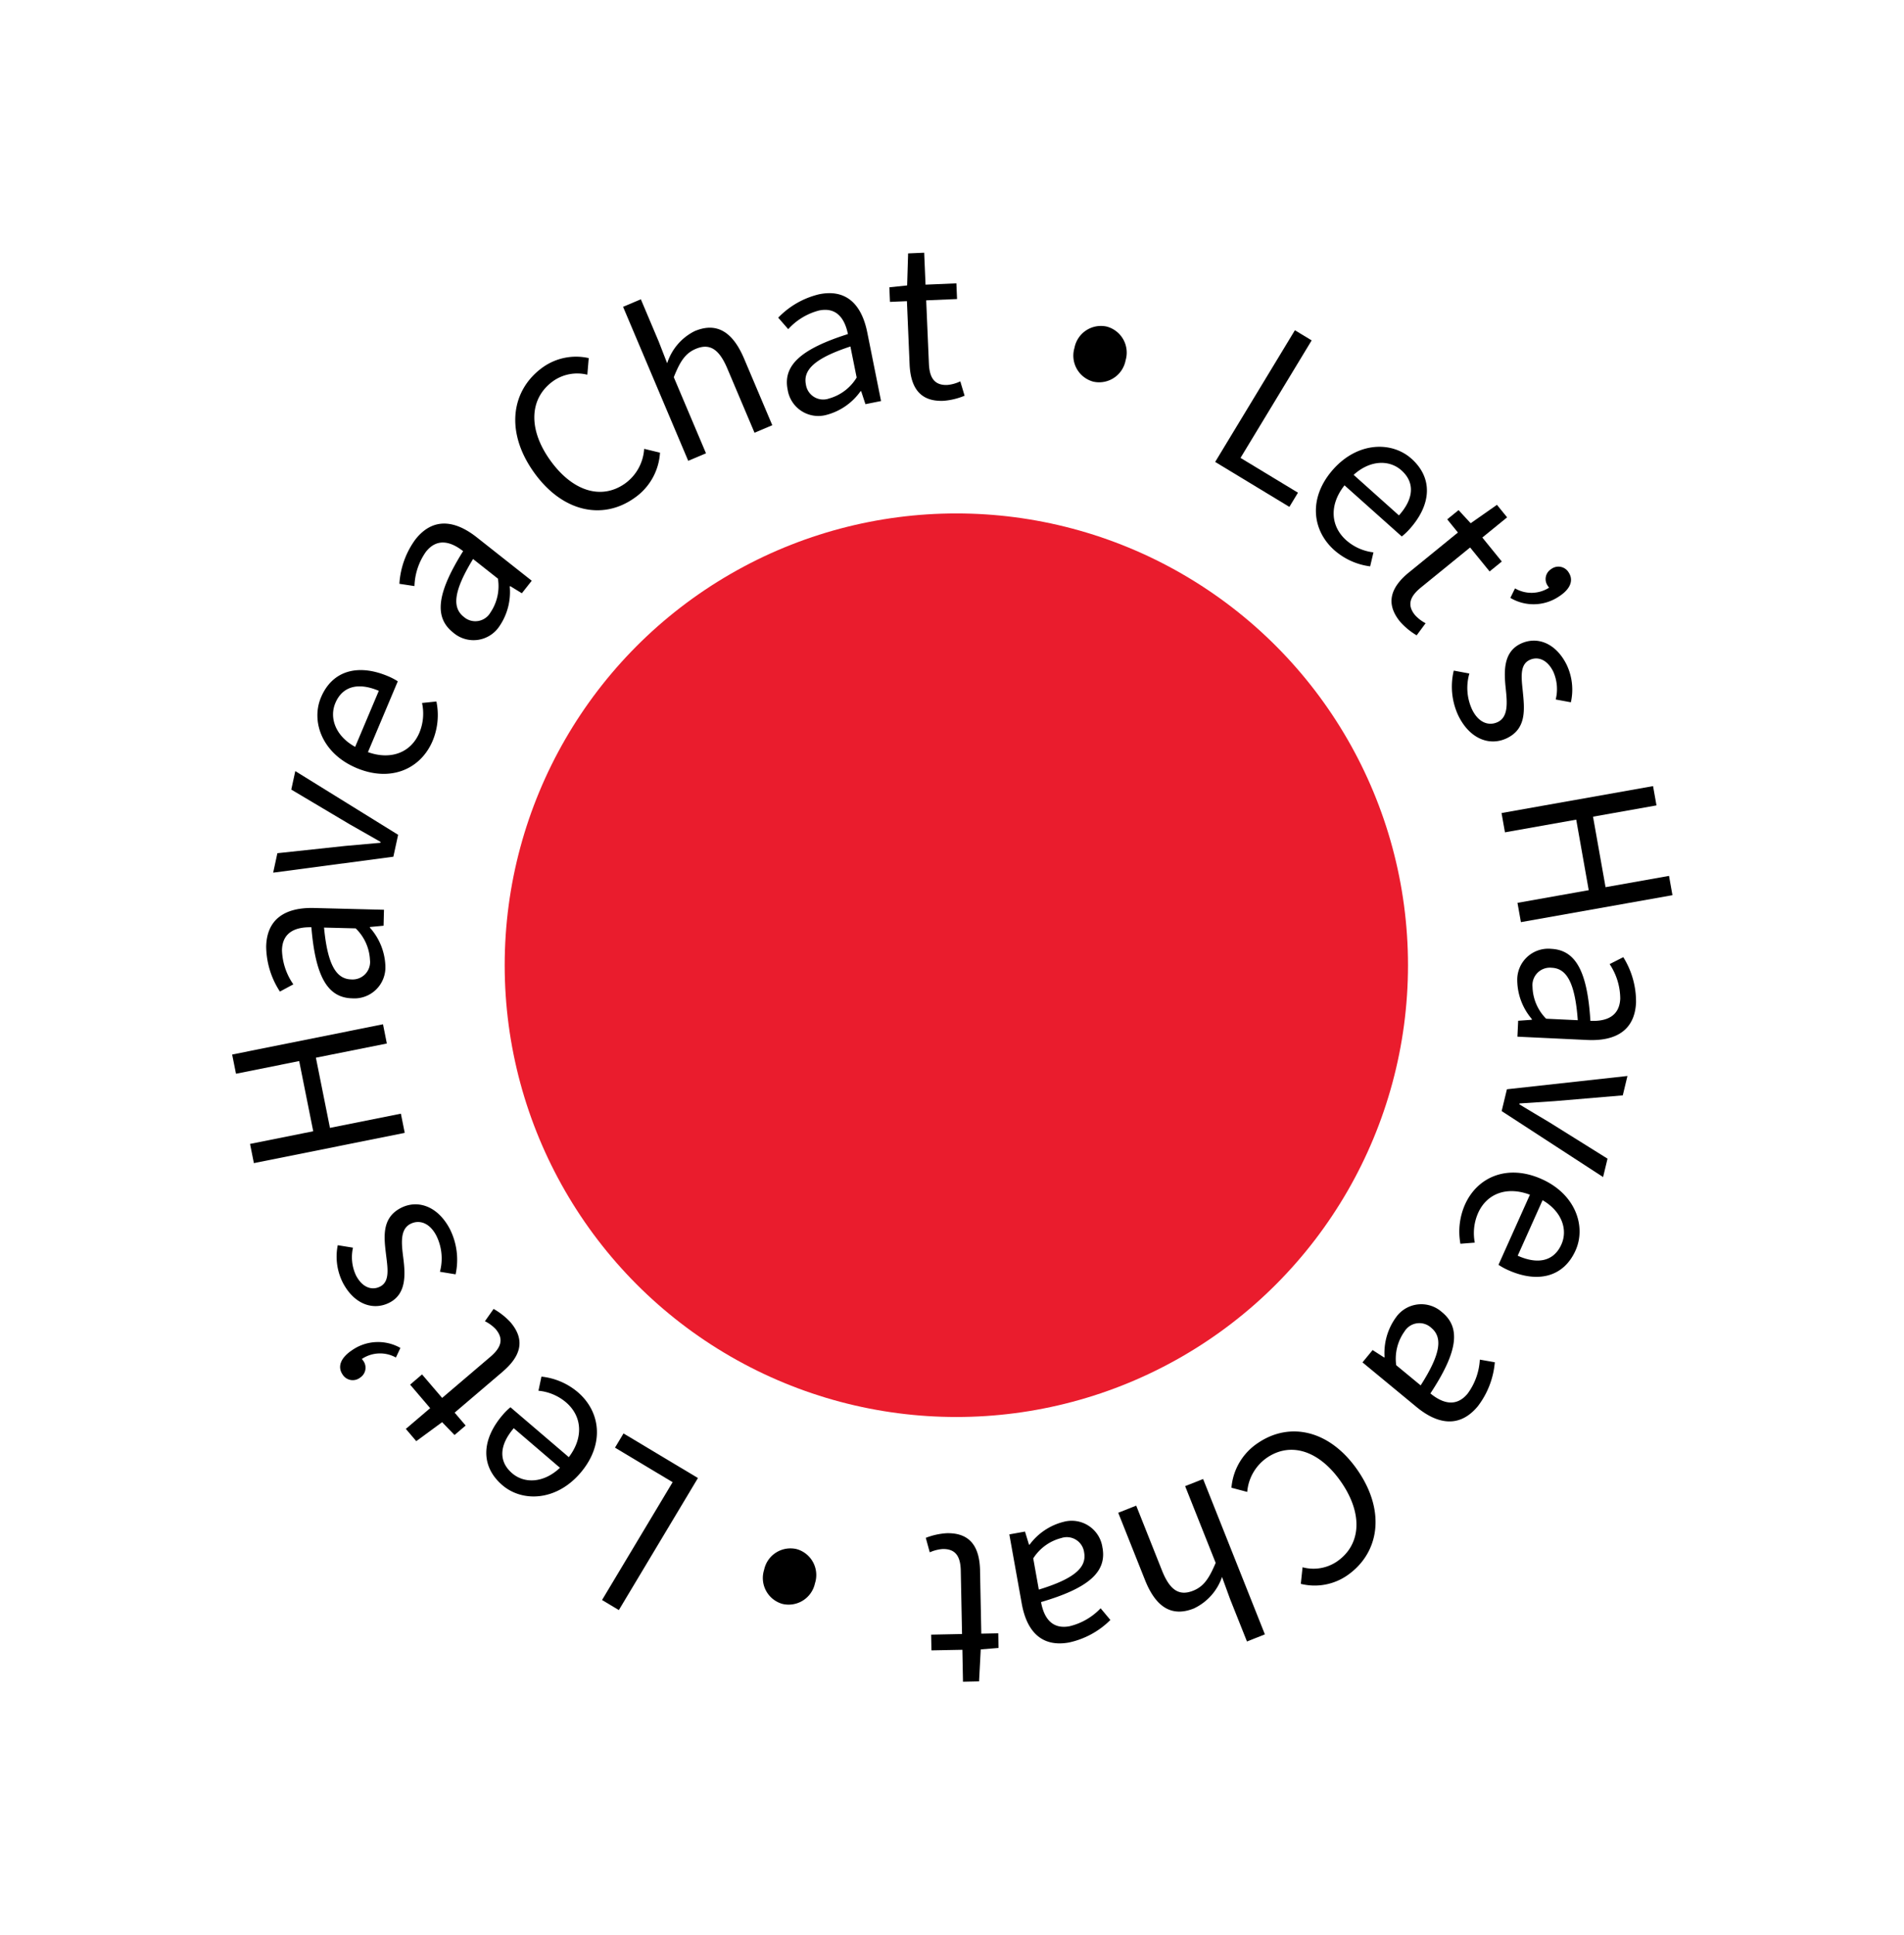 <svg xmlns="http://www.w3.org/2000/svg" width="219.212" height="222.686" viewBox="0 0 219.212 222.686">
  <g id="Group_494" data-name="Group 494" transform="translate(0 0)">
    <circle id="Ellipse_4" data-name="Ellipse 4" cx="52" cy="52" r="52" transform="translate(58.106 59.097)" fill="#ea1c2d"/>
    <g id="Group_11" data-name="Group 11" transform="translate(135.966 222.686) rotate(-150)">
      <g id="Frame">
        <rect id="Frame-2" data-name="Frame" width="157" height="166.492" fill="none"/>
        <path id="Vector" d="M.287,0,2.542.037,2.285,15.844l7.733.125-.031,1.908L0,17.716Z" transform="translate(74.442)"/>
        <path id="Vector-2" data-name="Vector" d="M.157,5.8C.938,1.6,4.251-.465,7.224.088,10.515.7,11.935,3.412,11.247,7.1a7.22,7.22,0,0,1-.333,1.222L2.221,6.708c-.353,2.764.989,4.849,3.45,5.306a5.738,5.738,0,0,0,3.4-.433l.514,1.579a7.714,7.714,0,0,1-4.512.545C1.638,13.064-.632,10.038.157,5.8Zm9.219.624c.481-2.586-.419-4.209-2.438-4.585-1.815-.338-3.707.817-4.446,3.3Z" transform="translate(86.297 5.656)"/>
        <path id="Vector-3" data-name="Vector" d="M.441,11.892l2.43-6.841L1.031,4.4l.562-1.585L3.57,3.38,5.055,0,6.8.621,5.569,4.09,8.921,5.28l-.6,1.705L4.964,5.8,2.521,12.672c-.537,1.512-.361,2.561,1.065,3.068a4.374,4.374,0,0,0,1.526.168l-.157,1.723A7.9,7.9,0,0,1,2.5,17.274c-2.632-.935-2.932-2.92-2.057-5.381Z" transform="translate(99.594 5.177)"/>
        <path id="Vector-4" data-name="Vector" d="M0,4.925A3.762,3.762,0,0,0,3.33,2.786l.5-1.744.4,1.727A1.355,1.355,0,0,1,3.094,2.73,1.35,1.35,0,0,1,2.405.877,1.378,1.378,0,0,1,4.352.168c.961.472,1.141,1.538.452,2.941a5.229,5.229,0,0,1-4.7,3.031L0,4.925Z" transform="translate(111.492 7.417)"/>
        <path id="Vector-5" data-name="Vector" d="M0,8.238l1.711-.646a5.918,5.918,0,0,0,2.435,3.393c1.455.925,2.67.609,3.272-.336.725-1.14-.262-2.477-1.2-3.712C5.03,5.382,3.763,3.5,4.952,1.634,6.08-.139,8.374-.608,10.774.92a6.659,6.659,0,0,1,2.654,3.437l-1.662.631a4.94,4.94,0,0,0-1.9-2.594c-1.4-.888-2.514-.553-3.051.292-.671,1.054.28,2.221,1.236,3.486,1.215,1.62,2.583,3.4,1.241,5.511-1.144,1.8-3.524,2.386-6.139.722A7.877,7.877,0,0,1,0,8.237Z" transform="translate(110.327 15.832)"/>
        <path id="Vector-6" data-name="Vector" d="M13.3,0l1.488,1.693-5.571,4.9,5.44,6.187,5.571-4.9,1.488,1.693-13.3,11.7L6.928,19.578l6.256-5.5L7.742,7.891l-6.254,5.5L0,11.7Z" transform="translate(123.541 23.544)"/>
        <path id="Vector-7" data-name="Vector" d="M2,3.481C4.508,2.114,6.944,3.6,10.15,8.222c1.482-.812,2.642-2.081,1.619-3.965A7.234,7.234,0,0,0,8.662,1.492L9.585,0a9.646,9.646,0,0,1,3.969,3.711c1.53,2.814.306,5.022-2.563,6.584L3.917,14.143,3.04,12.531l1.289-.915-.034-.064A6.984,6.984,0,0,1,.556,8.643,3.572,3.572,0,0,1,2,3.481ZM5.669,10.66l3.2-1.741c-2.567-3.612-4.225-4.4-5.7-3.6A2.011,2.011,0,0,0,2.43,8.341a5.4,5.4,0,0,0,3.239,2.319Z" transform="translate(134.533 42.143)"/>
        <path id="Vector-8" data-name="Vector" d="M11.066,0l.7,2.182L5.414,6.816c-1.1.764-2.245,1.577-3.32,2.332l.031.1c1.314-.008,2.716-.007,4.058-.024l7.859.1.663,2.073L.786,10.967,0,8.507,11.065,0Z" transform="translate(140.568 53.608)"/>
        <path id="Vector-9" data-name="Vector" d="M6.1.07c4.243-.529,7.213,2,7.587,5,.415,3.325-1.737,5.5-5.466,5.966a7.053,7.053,0,0,1-1.266.053l-1.1-8.777c-2.741.5-4.32,2.415-4.011,4.9a5.747,5.747,0,0,0,1.447,3.114L1.943,11.3A7.719,7.719,0,0,1,.054,7.161C-.38,3.688,1.814.6,6.1.069ZM8.3,9.049c2.611-.326,3.884-1.678,3.63-3.717C11.7,3.5,10.027,2.046,7.433,2.1L8.3,9.049Z" transform="translate(143.266 68.766)"/>
        <path id="Vector-10" data-name="Vector" d="M4.854.05C7.686.46,8.746,3.109,8.543,8.737c1.672.238,3.363-.083,3.673-2.205a7.235,7.235,0,0,0-.831-4.078l1.634-.641a9.631,9.631,0,0,1,.955,5.351c-.461,3.172-2.764,4.207-6,3.737L0,9.739.264,7.922l1.581.04.011-.072A6.976,6.976,0,0,1,.606,3.319,3.57,3.57,0,0,1,4.854.05ZM3.491,8,7.1,8.526c.11-4.431-.742-6.058-2.4-6.3A2.01,2.01,0,0,0,2.288,4.2,5.405,5.405,0,0,0,3.491,8Z" transform="translate(142.654 87.853)"/>
        <path id="Vector-11" data-name="Vector" d="M12.233,1.141c5.191,2.394,6.945,6.912,5.062,10.995a6.607,6.607,0,0,1-4.027,3.511l-.816-1.737a4.814,4.814,0,0,0,3.025-2.568c1.4-3.041-.157-6.211-4.166-8.059-4.045-1.866-7.47-1.1-8.878,1.947a5.323,5.323,0,0,0,.087,4.564l-1.8.529A6.834,6.834,0,0,1,.673,4.314C2.521.3,7.007-1.27,12.233,1.14Z" transform="translate(136.515 107.417)"/>
        <path id="Vector-12" data-name="Vector" d="M21.691,11.6l-1.338,1.774-4.2-3.173-2.107-1.69a6.247,6.247,0,0,1-.893,4.789C11.486,15.5,9.312,15.419,6.64,13.4L0,8.387,1.338,6.615l6.411,4.84c1.952,1.474,3.233,1.515,4.281.128.808-1.072.823-2.227.554-4.08L4.994,1.772,6.333,0,21.691,11.6Z" transform="translate(127.619 118.553)"/>
        <path id="Vector-13" data-name="Vector" d="M9.971,1.341c1.891,2.146.984,4.851-2.814,9.005,1.121,1.264,2.616,2.115,4.225.7A7.238,7.238,0,0,0,13.392,7.4l1.658.569a9.617,9.617,0,0,1-2.738,4.693c-2.4,2.118-4.828,1.416-6.989-1.037L0,5.579,1.378,4.368,2.555,5.421l.056-.049A6.966,6.966,0,0,1,4.619,1.083a3.569,3.569,0,0,1,5.352.259ZM3.785,6.516l2.41,2.736c2.952-3.3,3.356-5.1,2.247-6.356a2.011,2.011,0,0,0-3.114-.054A5.4,5.4,0,0,0,3.785,6.516Z" transform="translate(118.165 130.033)"/>
        <path id="Vector-14" data-name="Vector" d="M7.3,2.41l3.892,6.127L12.841,7.49l.9,1.419-1.665,1.208,1.747,3.251-1.564.994-1.973-3.107-3,1.906-.969-1.526,3-1.907L5.4,3.569c-.861-1.355-1.8-1.863-3.071-1.052a4.364,4.364,0,0,0-1.073,1.1L0,2.432A7.9,7.9,0,0,1,1.8.716C4.154-.781,5.9.206,7.3,2.41Z" transform="translate(110.142 138.519)"/>
        <path id="Vector-15" data-name="Vector" d="M5.966,2.4a3.1,3.1,0,0,1-1.99,3.979A3.1,3.1,0,0,1,.152,4.1,3.1,3.1,0,0,1,2.142.118,3.1,3.1,0,0,1,5.966,2.4Z" transform="translate(95.973 149.646)"/>
        <path id="Vector-16" data-name="Vector" d="M9.655,17.925,7.4,17.878,7.731,2.07,0,1.909.04,0l9.986.209L9.655,17.924Z" transform="translate(71.321 148.567)"/>
        <path id="Vector-17" data-name="Vector" d="M11.263,8.165c-.872,4.181-4.228,6.168-7.184,5.552C.8,13.033-.558,10.3.208,6.621A7.122,7.122,0,0,1,.568,5.407l8.651,1.8c.412-2.753-.884-4.864-3.333-5.375a5.736,5.736,0,0,0-3.41.359L2,.606A7.717,7.717,0,0,1,6.514.159c3.425.714,5.627,3.786,4.749,8.006Zm-9.2-.823c-.537,2.575.328,4.215,2.338,4.634,1.807.378,3.722-.735,4.513-3.2L2.064,7.343Z" transform="translate(57.884 146.682)"/>
        <path id="Vector-18" data-name="Vector" d="M8.627,5.838,6.044,12.623l1.825.7-.6,1.571-1.963-.61-1.56,3.346-1.734-.661,1.31-3.44L0,12.259l.645-1.691,3.323,1.266,2.6-6.821c.572-1.5.419-2.553-1-3.091a4.368,4.368,0,0,0-1.523-.2L4.241,0a7.912,7.912,0,0,1,2.45.412C9.3,1.406,9.555,3.4,8.628,5.839Z" transform="translate(47.037 143.09)"/>
        <path id="Vector-19" data-name="Vector" d="M5.29,1.215A3.766,3.766,0,0,0,1.916,3.283L1.377,5.016,1.012,3.28a1.36,1.36,0,0,1,1.137.064A1.35,1.35,0,0,1,2.8,5.212,1.378,1.378,0,0,1,.837,5.88C-.114,5.387-.27,4.317.448,2.929A5.229,5.229,0,0,1,5.209,0L5.29,1.215Z" transform="translate(38.882 152.217)"/>
        <path id="Vector-20" data-name="Vector" d="M13.5,5.283l-1.724.608a5.913,5.913,0,0,0-2.36-3.444c-1.432-.958-2.654-.668-3.277.264-.748,1.122.208,2.479,1.116,3.735,1.157,1.581,2.38,3.485,1.151,5.326-1.165,1.747-3.467,2.166-5.834.587A6.662,6.662,0,0,1,0,8.866l1.673-.593a4.939,4.939,0,0,0,1.841,2.632c1.375.918,2.5.608,3.055-.224C7.263,9.644,6.34,8.456,5.41,7.17,4.232,5.525,2.9,3.715,4.293,1.636c1.18-1.771,3.572-2.308,6.148-.587A7.878,7.878,0,0,1,13.5,5.282Z" transform="translate(32.048 136.427)"/>
        <path id="Vector-21" data-name="Vector" d="M8.21,21.166,6.76,19.442l5.677-4.779L7.131,8.358,1.452,13.136,0,11.41,13.558,0,15.01,1.724,8.636,7.09,13.942,13.4l6.375-5.366,1.452,1.726L8.21,21.166Z" transform="translate(10.819 120.503)"/>
        <path id="Vector-22" data-name="Vector" d="M12.167,10.7c-2.542,1.311-4.945-.226-8.052-4.921-1.5.78-2.687,2.024-1.7,3.93a7.227,7.227,0,0,0,3.048,2.833L4.5,14.019a9.65,9.65,0,0,1-3.889-3.8C-.855,7.375.416,5.194,3.32,3.694L10.48,0l.842,1.63-1.309.887.033.066a6.975,6.975,0,0,1,3.674,2.99A3.571,3.571,0,0,1,12.168,10.7ZM8.651,3.444,5.41,5.117c2.489,3.668,4.129,4.5,5.62,3.725a2.011,2.011,0,0,0,.811-3.008,5.4,5.4,0,0,0-3.19-2.39Z" transform="translate(7.654 108.885)"/>
        <path id="Vector-23" data-name="Vector" d="M3.388,11.476l-.65-2.2L9.191,4.785c1.119-.74,2.28-1.526,3.371-2.258l-.03-.1c-1.314-.022-2.716-.053-4.058-.066L.616,2.089,0,0,13.911.737l.73,2.477L3.389,11.476Z" transform="translate(1.513 99.824)"/>
        <path id="Vector-24" data-name="Vector" d="M7.505,11.125C3.254,11.562.343,8.966.035,5.961-.308,2.629,1.891.5,5.626.121A7.152,7.152,0,0,1,6.892.094l.9,8.794c2.749-.442,4.37-2.318,4.114-4.807A5.74,5.74,0,0,0,10.532.94L11.9,0a7.727,7.727,0,0,1,1.8,4.172c.356,3.482-1.9,6.513-6.193,6.953ZM5.5,2.107C2.883,2.375,1.581,3.7,1.791,5.74c.188,1.836,1.832,3.325,4.424,3.331L5.5,2.107Z" transform="translate(0 84.962)"/>
        <path id="Vector-25" data-name="Vector" d="M9.057,11.053C6.237,10.578,5.236,7.908,5.566,2.29,3.9,2.015,2.2,2.3,1.845,4.411a7.236,7.236,0,0,0,.739,4.094l-1.647.6A9.648,9.648,0,0,1,.1,3.741C.636.582,2.96-.4,6.182.141l7.942,1.336-.3,1.81-1.579-.076-.013.073a6.967,6.967,0,0,1,1.147,4.595,3.568,3.568,0,0,1-4.319,3.173ZM10.6,3.136,7,2.531C6.794,6.957,7.61,8.6,9.265,8.882a2.01,2.01,0,0,0,2.451-1.92A5.4,5.4,0,0,0,10.6,3.136Z" transform="translate(0.713 66.024)"/>
        <path id="Vector-26" data-name="Vector" d="M5.637,14.529C.5,12.027-1.164,7.471.8,3.427A6.6,6.6,0,0,1,4.9,0l.78,1.754A4.818,4.818,0,0,0,2.605,4.26c-1.467,3.013.026,6.215,4,8.149,4.007,1.95,7.449,1.259,8.921-1.763a5.319,5.319,0,0,0,.008-4.566l1.813-.492a6.838,6.838,0,0,1-.079,6.01c-1.934,3.971-6.452,5.452-11.629,2.932Z" transform="translate(3.341 41.873)"/>
        <path id="Vector-27" data-name="Vector" d="M0,3.089,1.376,1.346,5.507,4.608,7.576,6.343a6.24,6.24,0,0,1,1-4.767c1.715-2.171,3.887-2.04,6.515.036l6.529,5.156L20.237,8.512l-6.3-4.979c-1.919-1.516-3.2-1.584-4.276-.22-.832,1.054-.87,2.208-.641,4.067l7.461,5.893L15.1,15.017Z" transform="translate(8.917 31.682)"/>
        <path id="Vector-28" data-name="Vector" d="M4.934,12.567c-1.843-2.187-.877-4.873,3.01-8.945-1.093-1.288-2.57-2.172-4.21-.789a7.226,7.226,0,0,0-2.087,3.6L0,5.829A9.621,9.621,0,0,1,2.839,1.194C5.288-.872,7.7-.117,9.8,2.383L15,8.543l-1.4,1.183-1.156-1.08-.056.048a6.983,6.983,0,0,1-2.1,4.247,3.573,3.573,0,0,1-5.349-.375Zm6.3-5.042L8.883,4.737C5.858,7.978,5.417,9.761,6.5,11.045a2.01,2.01,0,0,0,3.112.122,5.4,5.4,0,0,0,1.624-3.641Z" transform="translate(25.15 21.481)"/>
        <path id="Vector-29" data-name="Vector" d="M6.294,12.056,2.54,5.846.87,6.856,0,5.417,1.691,4.246.016.959,1.6,0l1.9,3.15L6.549,1.311l.935,1.548L4.441,4.7l3.773,6.243c.829,1.372,1.752,1.9,3.046,1.118a4.37,4.37,0,0,0,1.1-1.075L13.59,12.2a7.881,7.881,0,0,1-1.833,1.675c-2.39,1.445-4.114.419-5.465-1.816Z" transform="translate(34.692 12.67)"/>
        <path id="Vector-30" data-name="Vector" d="M.131,4.037A3.1,3.1,0,0,1,2.206.1,3.1,3.1,0,0,1,5.979,2.459,3.1,3.1,0,0,1,3.9,6.395,3.1,3.1,0,0,1,.13,4.037Z" transform="translate(56.586 9.927)"/>
      </g>
    </g>
  </g>
</svg>
